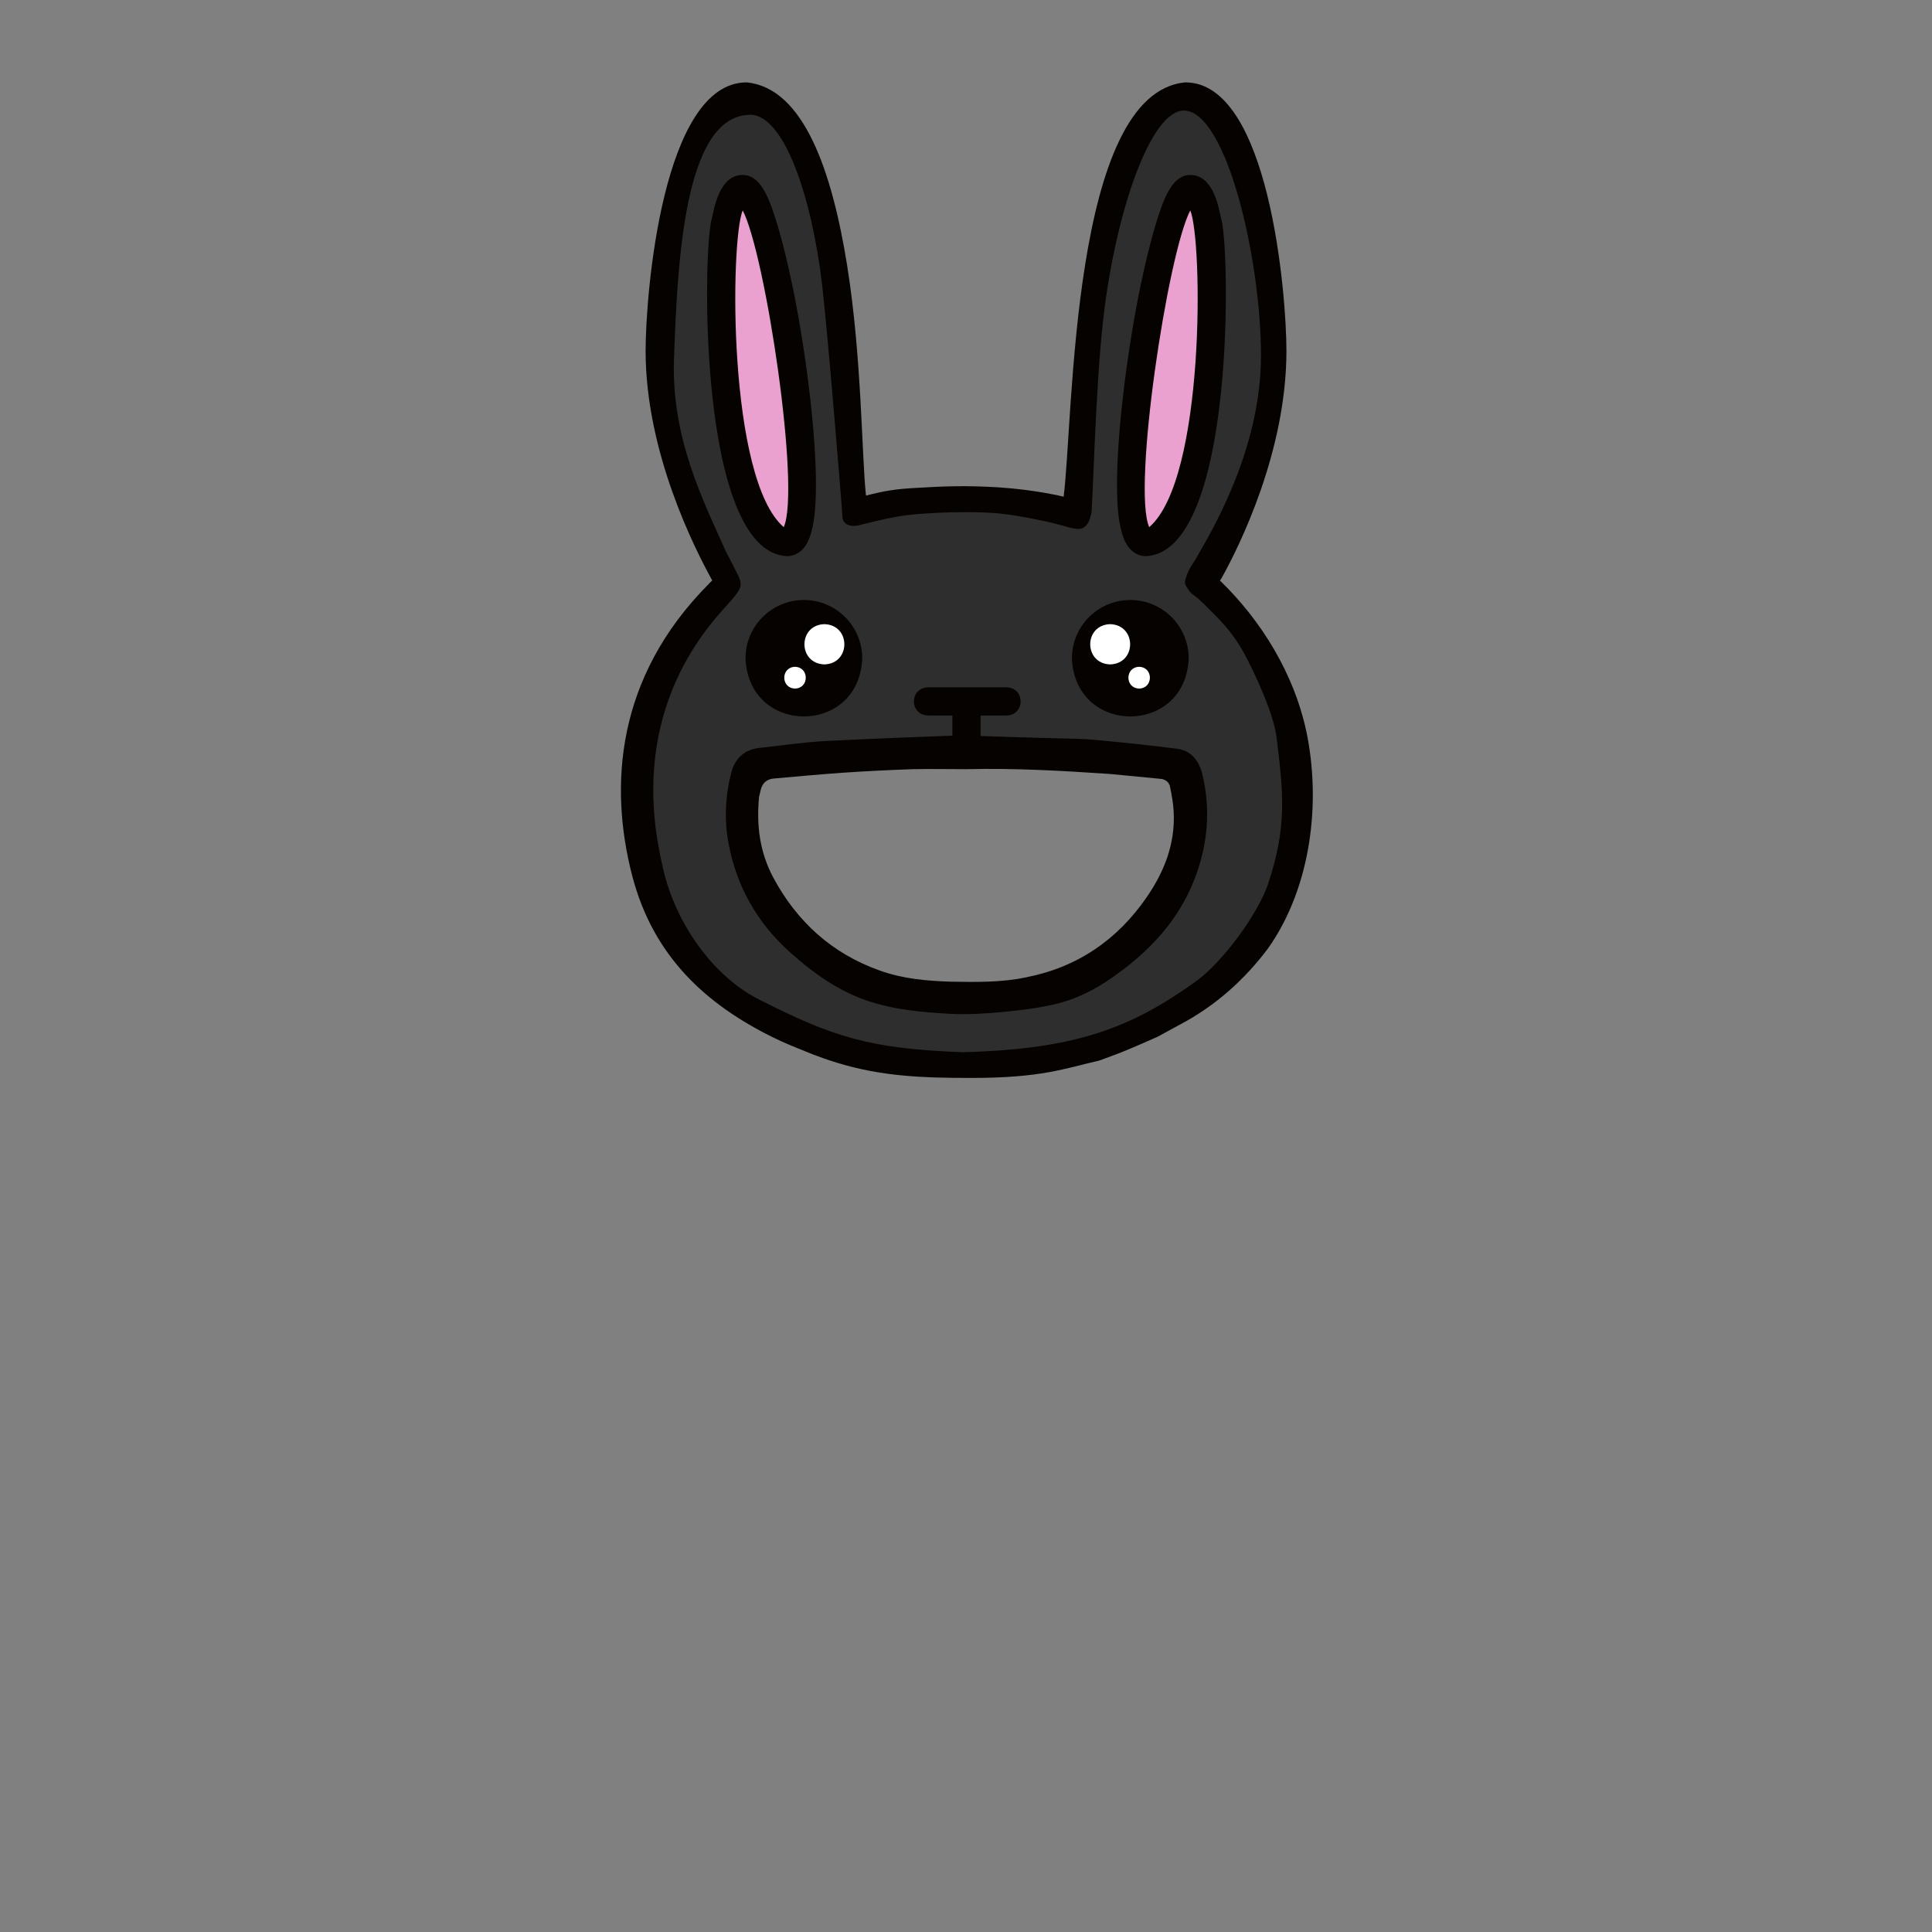 <?xml version="1.0" encoding="UTF-8"?>
<svg id="_d9d5edee81f358589a46863cbc64ef963000fd2" data-name="0d9d5edee81f358589a46863cbc64ef963000fd2" xmlns="http://www.w3.org/2000/svg" viewBox="0 0 480 480">
  <rect x="0" y="0" width="480" height="480" fill="#808080" stroke="none"/>
  <g>
    <path d="M279.18,258.77c23.5-8.7,43.99-26.17,43.99-59.87,0-27.23-11.2-40.93-18.61-48.66-1.16-1.21-3.8-5.33-4.66-6.1,4.4-7.8,16.94-32.67,16.68-57.86-.08-7.68-.46-62.36-21.26-62.36-2.68,.26-5.71,2.08-7.86,3.56-12.48,8.64-14.24,31.51-16.6,56.33-1.31,13.79-1.94,26-2.86,34.16-.19,1.66-1.53,7.21-1.68,8.42-2.35-.64-8.92-2.38-12.93-3.03-4.02-.65-5.1-.89-10.4-.92-2.71,.18-10.5-.06-12.76,.53-1.2,.1-8.13,1.21-9.27,1.37-4.6,.64-8.61,1.01-8.79,1.18-2.18-14.86,2.05-99.72-26.95-102.22-15.07,0-16.63,23.31-19.02,43.85-.93,7.95-2.13,15.99-2.13,19.93,0,25.3,14.3,49.58,18.6,57.38-6.3,5.7-25.25,22.47-25.25,53.97,0,33.7,19.36,51.67,42.66,60.37l6.9,2.4c25.6,6.89,39.59,6.89,65.2,0m22.18-58.23c-.84,63.4-110.12,59.6-109.15-1.32,0-4.1,.24-9.5,1.34-10.6,2.3-2.3,13.81-2.02,20.41-2.02l33.45-1.65,33.58,1.37c6.7,0,17.75,2.1,20.05,4.4,1.29,.85,.32,6.54,.32,9.82h0Z" fill="#2e2e2e" />
    <path d="M184.52,46.97c7.7,0,21.3,87.7,11,87.7-17.3,0-21-87.7-11-87.7Z" fill="#eaa1d0" />
    <path d="M195.52,138.17c-22.45-1.04-20.9-78.13-18.6-84.1,.6-2.9,2-10.6,7.6-10.6,3.8,0,6,4.1,8,10.4,1.6,4.9,3.3,11.8,4.9,19.8,3.2,16.5,5.3,34.8,5.3,46.7,0,4.7-.3,8.5-1,11.2-1.2,5.4-4.1,6.6-6.2,6.6Zm-11-85.9c-3.13,7.62-3.72,66.74,10.2,78.7,4.24-9.46-4.56-67.88-10.2-78.7Z" fill="#050200" />
    <path d="M295.72,46.97c-7.7,0-21.3,87.7-11,87.7,17.3,0,21-87.7,11-87.7Z" fill="#eaa1d0" />
    <path d="M284.72,138.17c22.45-1.04,20.9-78.13,18.6-84.1-.6-2.9-2-10.6-7.6-10.6-3.8,0-6,4.1-8,10.4-1.6,4.9-3.3,11.8-4.9,19.8-3.2,16.5-5.3,34.8-5.3,46.7,0,4.7,.3,8.5,1,11.2,1.2,5.4,4.1,6.6,6.2,6.6h0Zm11-85.9c3.13,7.62,3.72,66.74-10.2,78.7-4.24-9.46,4.56-67.88,10.2-78.7Z" fill="#050200" />
    <path d="M199.72,149.07c8.01,0,14.5,6.49,14.5,14.5-.76,19.23-28.24,19.23-29,0,0-8.01,6.49-14.5,14.5-14.5Z" fill="#050200" />
    <path d="M204.82,155.07c6.61,.2,6.61,9.8,0,10-6.61-.2-6.61-9.8,0-10Z" fill="#fff" />
    <path d="M197.52,165.67c3.56,.09,3.56,5.31,0,5.4-3.56-.09-3.56-5.31,0-5.4Z" fill="#fff" />
    <path d="M280.82,149.07c8.01,0,14.5,6.49,14.5,14.5-.76,19.23-28.24,19.23-29,0,0-8.01,6.49-14.5,14.5-14.5Z" fill="#050200" />
    <path d="M275.82,155.07c6.61,.2,6.61,9.8,0,10-6.61-.2-6.61-9.8,0-10Z" fill="#fff" />
    <path d="M283.02,165.67c3.56,.09,3.56,5.31,0,5.4-3.56-.09-3.56-5.31,0-5.4Z" fill="#fff" />
    <path d="M230.52,177.77h6.1v6.05c2.33,0,4.67,0,7,0v-6.06h6.5c4.61-.19,4.62-6.81,0-7h-19.6c-4.61,.19-4.62,6.81,0,7Z" fill="#050200" />
    <path d="M324.51,181.51c-3.06-14.11-11.04-27.23-21.42-37.28,.11-.15,.22-.31,.33-.46,4.48-7.99,16.19-31.6,16.19-56.6,0-14.1-4.3-66.7-25.1-66.7-28.5,2.52-27.76,83.44-30.25,102.93,0,0-7.02-1.74-16.19-2.32-8.27-.51-13.71-.26-20.7,.15-5.01,.29-7.55,.7-12.22,1.9-1.08-9.96-1.03-34.51-4.7-57.29-3.7-23.04-10.69-44-24.95-45.37-20.9,0-25.1,52.6-25.1,66.7,0,25.29,12.25,49.23,16.55,57.04-.09,.09-.23,.24-.32,.32-.19,.18-.14,.16-.35,.35,0,0-.28,.28-.27,.28-23.02,23.21-24.69,50.19-18.96,72.34,5.29,20.43,18.73,32.21,35.03,40.25,2.35,1.16,5.61,2.51,6.82,2.97s3.91,1.74,9.14,3.34c11.06,3.38,21.12,3.75,33.32,3.75,17.47,0,23.17-2.36,31.69-4.3,0,0,2.9-1.04,5.43-2.02s9.08-3.89,9.08-3.89l5.66-3.08c8.7-4.6,16-11.1,21.9-19,10.63-15.15,13.17-36.2,9.4-54Zm-9.49,38.2c-2.42,7.16-11.11,19.29-18.08,24.25-15.69,11.16-29.12,16.74-57.81,17.46-22.98-.85-32.19-3.74-50.75-13.2-10.95-5.58-20.35-18.41-23.53-31.96-2.3-9.8-8.72-38.95,15-65.06,4.26-4.69,4.78-5.45,3.63-8.04-.32-.73-3.13-6.13-3.13-6.13,0,0,0,0,0,0-5.62-12.58-13.59-28.2-12.9-47.83,.85-23.99,2.52-59.61,18.28-60.65,9.13-1.07,16.1,21.34,18.52,42.18,1.57,13.56,4.87,54.97,4.87,54.97,0,0,.06,1.4,.2,2.91s1.74,2.61,4.71,1.73c.71-.21,1.97-.48,1.97-.48,0,0,3.46-.91,7.22-1.56,2.73-.47,5.29-.66,9.81-.9,3.86-.2,10.93-.28,15.32,.17,5.36,.55,12.74,2.26,12.74,2.26l3.22,.84,1.45,.41s1.95,.54,2.93,.25c.72-.24,1.49-.92,2-2.15v-.02l.41-1.47c.38-.58,1-31.62,3.07-49.1,3.14-26.42,11.79-51.26,20.03-51.12,10.5,.18,19.09,36.85,19.09,60.85s-12.96,44.79-16.23,50.61h0l-1.1,1.71c-.63,.96-1.39,2.7-1.57,4.01,.04,.9,.71,1.5,1.18,2.3,.63,.83,1.86,1.37,2.48,2.12,.29,.28,.66,.58,.96,.88,3.51,3.55,7.03,6.65,10.22,12.61,2.23,4.17,7.17,14.4,7.95,20.74,1.73,14.06,2.55,22.43-2.17,36.4Z" fill="#050200" />
    <path d="M238.4,182.7c8.8,.3,15.8,.5,22.9,.7,3.9,.1,7.8,.1,11.6,.5,6.5,.6,12.9,1.3,19.4,2.1,3.4,.4,5.4,2.7,6.3,5.9,2.3,9.1,1.5,18-1.9,26.7-4,10.2-11.2,17.8-20,24-4.6,3.3-9.6,5.8-15.1,7-4,.9-8.1,1.4-12.2,1.8-4.3,.4-8.7,.7-13,.5-7.2-.4-14.4-1-21.3-3.4-7.1-2.5-13.1-6.8-18.7-11.8-8.2-7.3-13.4-16.4-15.4-27.2-1.1-5.9-.8-11.8,.7-17.6,1-3.7,3.4-5.7,7.1-6.1,5.5-.6,10.9-1.4,16.4-1.7,11.5-.6,23.2-1,33.2-1.4h0Zm1.7,8.4c-4.4,0-8.9-.1-13.3,0-5.9,.2-11.8,.5-17.7,.9-5.5,.4-11.1,.9-16.6,1.4-1.9,.1-3,1-3.5,2.8-.1,.6-.3,1.2-.4,1.7-.7,7,.1,13.7,3.5,20.1,5.9,11,14.6,18.9,26.4,23.1,5.8,2.1,11.7,2.6,17.8,2.8,6.3,.1,12.6,.2,18.7-1.1,12.7-2.5,22.6-9.3,29.9-19.9,4.4-6.4,7.1-13.3,6.7-21.2-.1-2.1-.5-4.2-.9-6.2-.2-1.1-1.1-1.9-2.4-2-4.1-.4-8.3-.8-12.4-1.2-11.9-.8-23.8-1.5-35.8-1.2h0Z" fill="#050200" />
  </g>
</svg>
